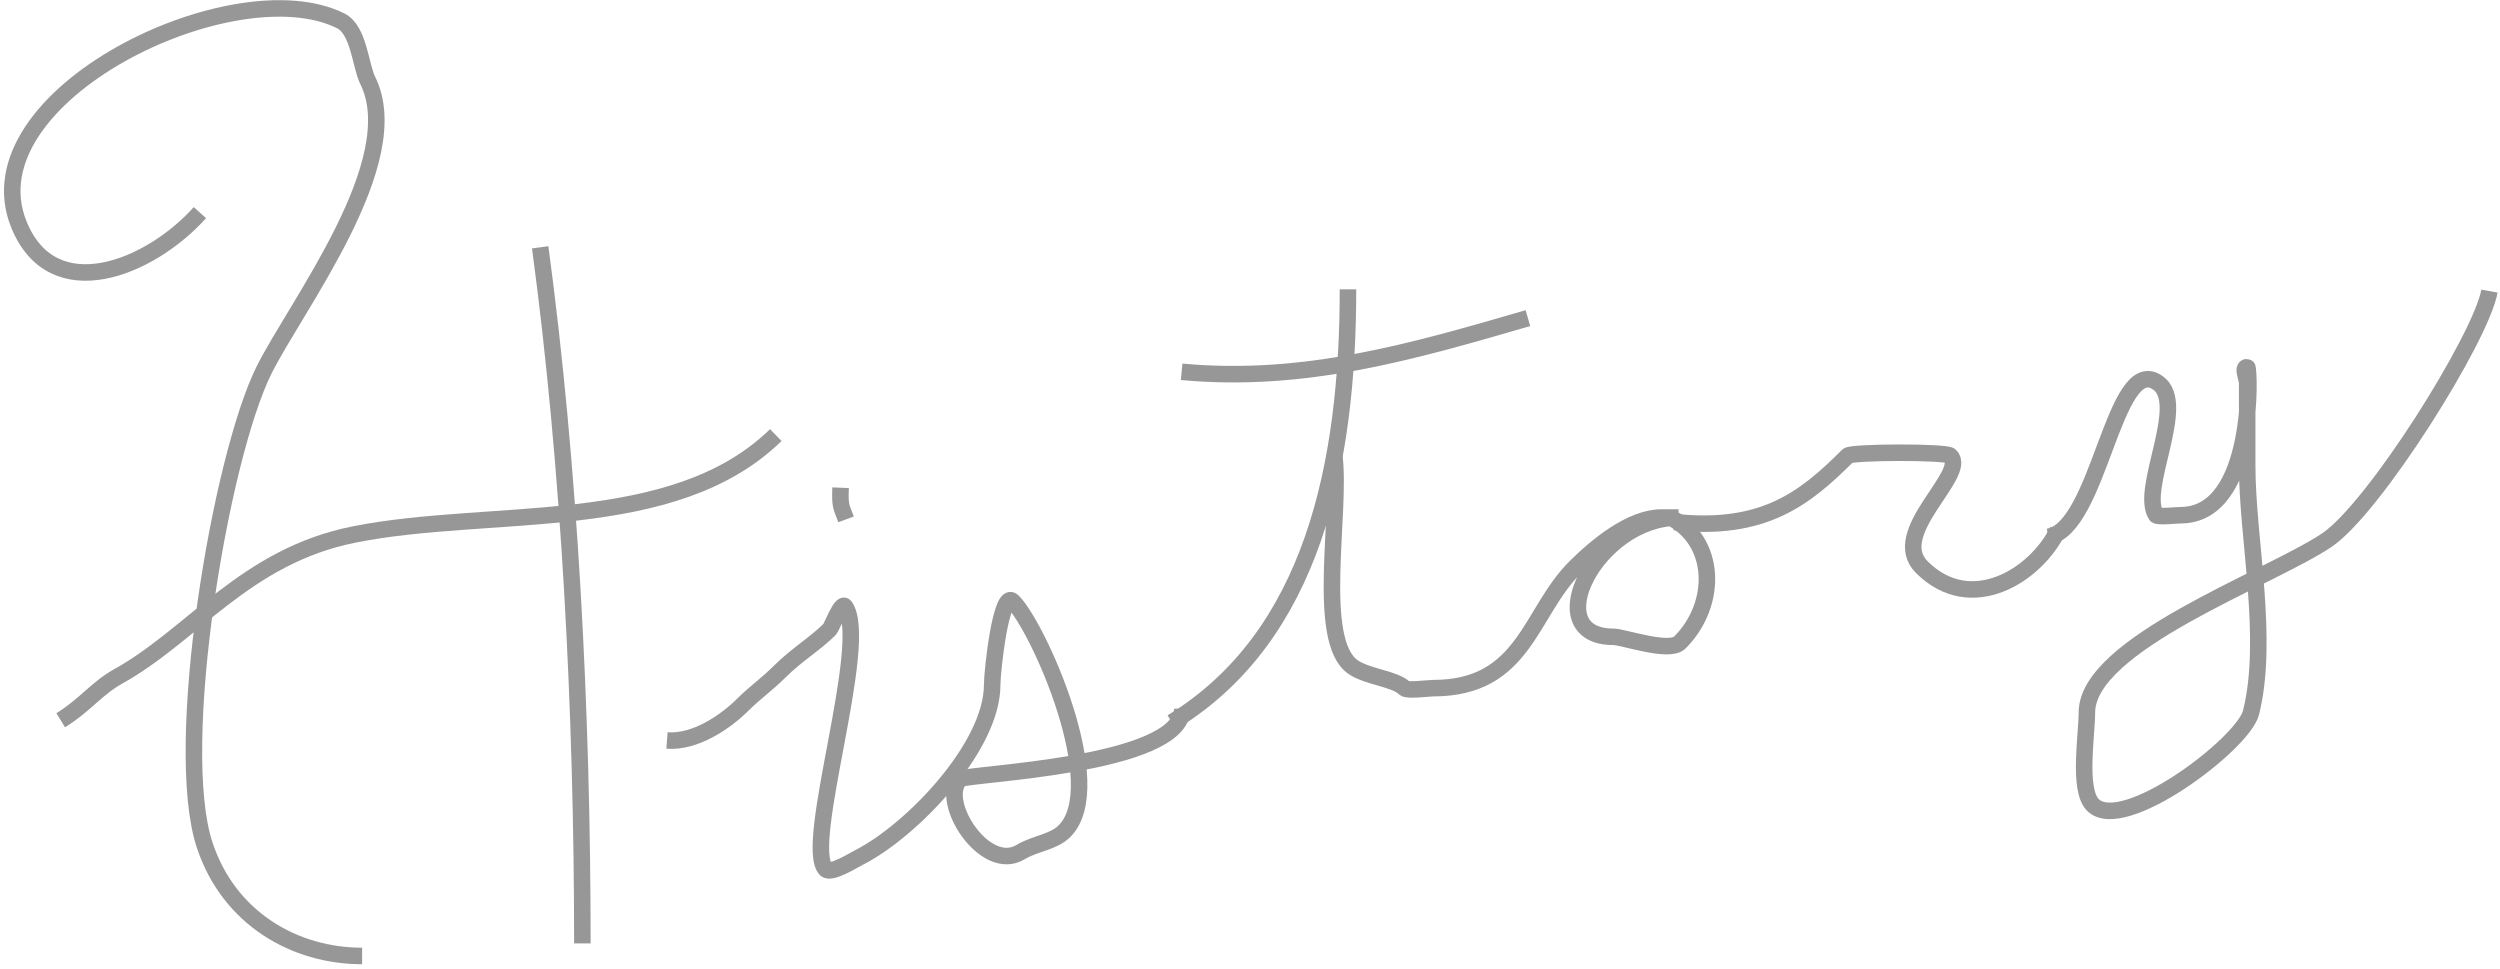 <?xml version="1.0" encoding="UTF-8" standalone="no"?>
<svg width="454px" height="176px" viewBox="0 0 454 176" version="1.1" xmlns="http://www.w3.org/2000/svg" xmlns:xlink="http://www.w3.org/1999/xlink" xmlns:sketch="http://www.bohemiancoding.com/sketch/ns">
    <!-- Generator: Sketch 3.1.1 (8761) - http://www.bohemiancoding.com/sketch -->
    <title>Group</title>
    <desc>Created with Sketch.</desc>
    <defs></defs>
    <g id="Page-1" stroke="none" stroke-width="1" fill="none" fill-rule="evenodd" sketch:type="MSPage">
        <g id="Group" sketch:type="MSLayerGroup" transform="translate(2, 2)" stroke="#979797">
            <path d="M34.305,36.613 C25.292,46.688 7.547,54.003 1.406,38.703 C-7.926,15.451 40.456,-7.943 59.898,1.797 C63.173,3.437 63.466,9.978 64.77,12.59 C72.077,27.233 51.842,53.414 45.973,65.16 C38.02,81.076 29.203,133.551 35.18,151.504 C39.643,164.912 51.647,171.605 63.762,171.605" id="Path-1" stroke-width="3" sketch:type="MSShapeGroup"></path>
            <path d="M96.098,42.91 C101.464,82.704 103.758,127.329 103.758,169.324" id="Path-2" stroke-width="3" sketch:type="MSShapeGroup"></path>
            <path d="M9.023,128.793 C13.391,126.115 15.554,123.001 19.469,120.828 C33.018,113.31 42.562,99.006 62.289,95.066 C87.143,90.103 120.235,95.238 138.883,77.008" id="Path-3" stroke-width="3" sketch:type="MSShapeGroup"></path>
            <path d="M119.125,132.473 C124.232,132.866 129.732,129.141 133.008,125.859 C135.001,123.863 137.316,122.242 139.621,119.938 C142.624,116.935 146.084,114.873 148.676,112.281 C149.03,111.927 150.782,107.177 151.461,108.148 C156.064,114.732 143.717,151.619 147.977,155.879 C148.889,156.792 153.11,154.165 153.852,153.793 C163.464,148.978 178.18,133.676 178.18,122.375 C178.18,119.796 179.796,105.07 181.918,107.191 C186.565,111.838 199.497,140.749 191.32,148.926 C189.253,150.993 186.07,151.099 183.312,152.754 C176.82,156.649 168.416,143.42 172.348,139.488 C173.369,138.466 212.719,137.248 212.719,126.695" id="Path-4" stroke-width="3" sketch:type="MSShapeGroup"></path>
            <path d="M210.809,129.176 C236.445,113.578 242.793,82.168 242.793,50.539" id="Path-5" stroke-width="3" sketch:type="MSShapeGroup"></path>
            <path id="Path-6" sketch:type="MSShapeGroup" d=""></path>
            <path d="M240.297,80.715 C241.642,90.92 236.752,114.497 243.781,119.184 C246.411,120.937 251.364,121.285 253.047,122.969 C253.571,123.493 257.416,122.969 258.27,122.969 C274.901,122.969 275.739,109.328 284.031,101.035 C288.008,97.059 294.237,91.984 299.699,91.984 L302.832,91.984 C287.837,91.984 277.085,113.645 291,113.645 C292.777,113.645 301.126,116.617 303.055,114.688 C310.008,107.734 309.789,96.176 301.141,91.852" id="Path-7" stroke-width="3" sketch:type="MSShapeGroup"></path>
            <path d="M302.066,92.805 C318.208,94.518 325.714,88.602 333.555,80.762 C334.256,80.061 351.412,80.002 352.172,80.762 C355.512,84.102 340.769,94.761 346.992,100.984 C355.933,109.925 367.711,102.471 371.695,94.332" id="Path-8" stroke-width="3" sketch:type="MSShapeGroup"></path>
            <path d="M369.934,95.488 C379.251,94.109 381.871,61.957 389.859,67.512 C395.353,71.331 386.461,86.898 389.559,91.562 C389.796,91.92 393.41,91.562 393.996,91.562 C407.676,91.562 406.526,64.672 406.09,64.672 C405.09,64.672 406.09,66.672 406.09,67.672 L406.09,82.637 C406.09,95.82 410.141,113.972 406.785,127.414 C405.369,133.088 383.381,149.713 378.023,144.125 C375.341,141.327 376.98,131.435 376.98,127.414 C376.98,114.926 409.885,103.193 420.5,96.125 C429.099,90.399 448.539,59.403 450.09,50.867" id="Path-9" stroke-width="3" sketch:type="MSShapeGroup"></path>
            <path d="M212.586,65.52 C234.957,67.604 254.76,61.788 275.469,55.77" id="Path-10" stroke-width="3" sketch:type="MSShapeGroup"></path>
            <path d="M150.648,86.57 C150.51,90.092 150.802,90.029 151.648,92.312" id="Path-11" stroke-width="3" sketch:type="MSShapeGroup"></path>
        </g>
    </g>
</svg>